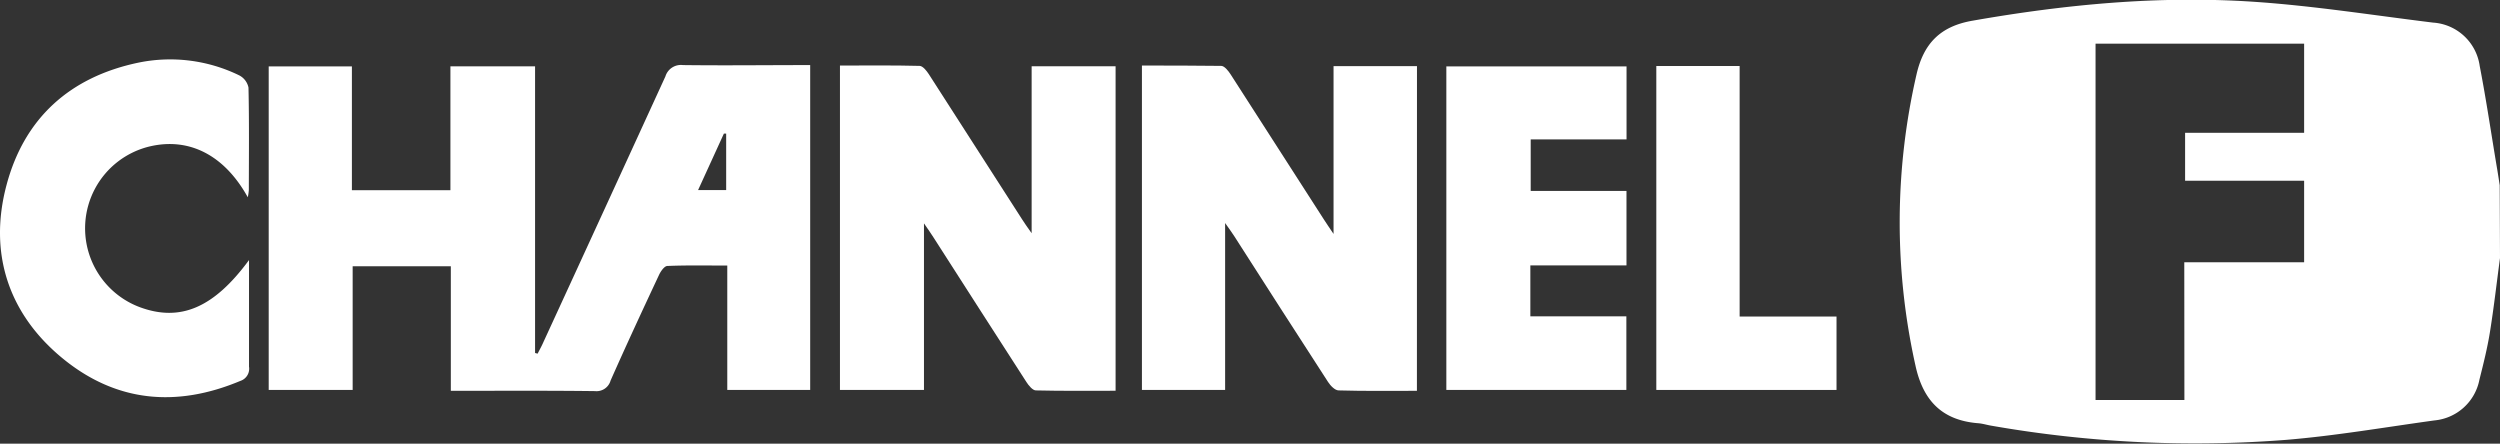 <svg id="Warstwa_1" data-name="Warstwa 1" xmlns="http://www.w3.org/2000/svg" viewBox="0 0 429.1 76.15"><rect x="0" y="0" width="429.1" height="76.15" fill="#333333" stroke="none"/><title>Sharp_X1_logo</title><path d="M452.62,251.36c-.57,4.24-1.05,8.5-1.73,12.72-.44,2.74-1.12,5.45-1.8,8.15a8.68,8.68,0,0,1-7.72,7c-8.49,1.17-17,2.64-25.49,3.34a202.32,202.32,0,0,1-50.65-2.45c-.7-.12-1.4-.34-2.1-.4-6.21-.47-9.52-3.82-10.84-9.91a113,113,0,0,1,.19-50c1.22-5.29,4.08-8.22,9.56-9.18,16-2.81,32.06-4.34,48.25-3.26,10.32.69,20.57,2.32,30.85,3.58a8.66,8.66,0,0,1,8,7.46c1.14,5.88,2,11.81,3,17.72.15.91.29,1.82.43,2.73Zm-54.19.73H419v-14H398.57v-8.23H419V214.57h-35.8v61.16h15.25Z" transform="translate(-23.52 -207.07)" fill="white"/><path d="M100.9,274.15V252.77H84.05V274H69.64V218.47H83.92v21.25h16.91V218.46h14.53v49.2l.44.11c.33-.66.7-1.3,1-2q10.48-22.77,20.93-45.58a2.78,2.78,0,0,1,3-1.95c7.22.09,14.45,0,21.85,0V274H148.35V252.65c-3.6,0-6.94-.07-10.27.07-.52,0-1.16.92-1.45,1.55-2.81,6-5.6,12-8.31,18.12a2.5,2.5,0,0,1-2.67,1.81C117.5,274.1,109.35,274.15,100.9,274.15ZM148.16,230l-.39,0-4.43,9.69h4.82Z" transform="translate(-23.52 -207.07)" fill="white"/><path d="M200.59,247.1V218.44H215v55.7c-4.58,0-9.13.05-13.68-.06-.56,0-1.24-.84-1.62-1.43-5.36-8.29-10.67-16.6-16-24.9-.41-.65-.85-1.27-1.59-2.34V274H167.69V218.32c4.56,0,9.11-.06,13.66.06.56,0,1.22.85,1.61,1.45q8,12.43,16,24.9C199.36,245.36,199.81,246,200.59,247.1Z" transform="translate(-23.52 -207.07)" fill="white"/><path d="M266.72,274.15c-4.58,0-9,.06-13.44-.07-.63,0-1.41-.82-1.82-1.46-5.41-8.33-10.76-16.7-16.12-25.06-.37-.58-.78-1.12-1.54-2.21V274H219.52V218.32c4.51,0,9.06,0,13.61.06.55,0,1.22.85,1.61,1.45q8,12.42,16,24.89c.42.66.86,1.29,1.67,2.5v-28.8h14.32Z" transform="translate(-23.52 -207.07)" fill="white"/><path d="M271.77,274V218.47H302.7V231H286.25v8.84h16.44v12.78h-16.5v8.75h16.48V274Z" transform="translate(-23.52 -207.07)" fill="white"/><path d="M66.05,240.93c-4-7.22-10-10.27-16.69-8.76a14.45,14.45,0,0,0-1.77,27.65c6.89,2.51,12.63.1,18.67-8.11v6.7c0,3.86,0,7.72,0,11.59a2.2,2.2,0,0,1-1.49,2.45c-11,4.61-21.39,3.66-30.6-3.95s-12.64-18-9.53-29.67c3.06-11.5,10.89-18.54,22.6-21a27,27,0,0,1,17.35,2.18,3.05,3.05,0,0,1,1.58,2.09c.13,5.87.07,11.74.06,17.6A9.25,9.25,0,0,1,66.05,240.93Z" transform="translate(-23.52 -207.07)" fill="white"/><path d="M322.11,261.4h16.63V274H307.81V218.4h14.3Z" transform="translate(-23.52 -207.07)" fill="white"/></svg>